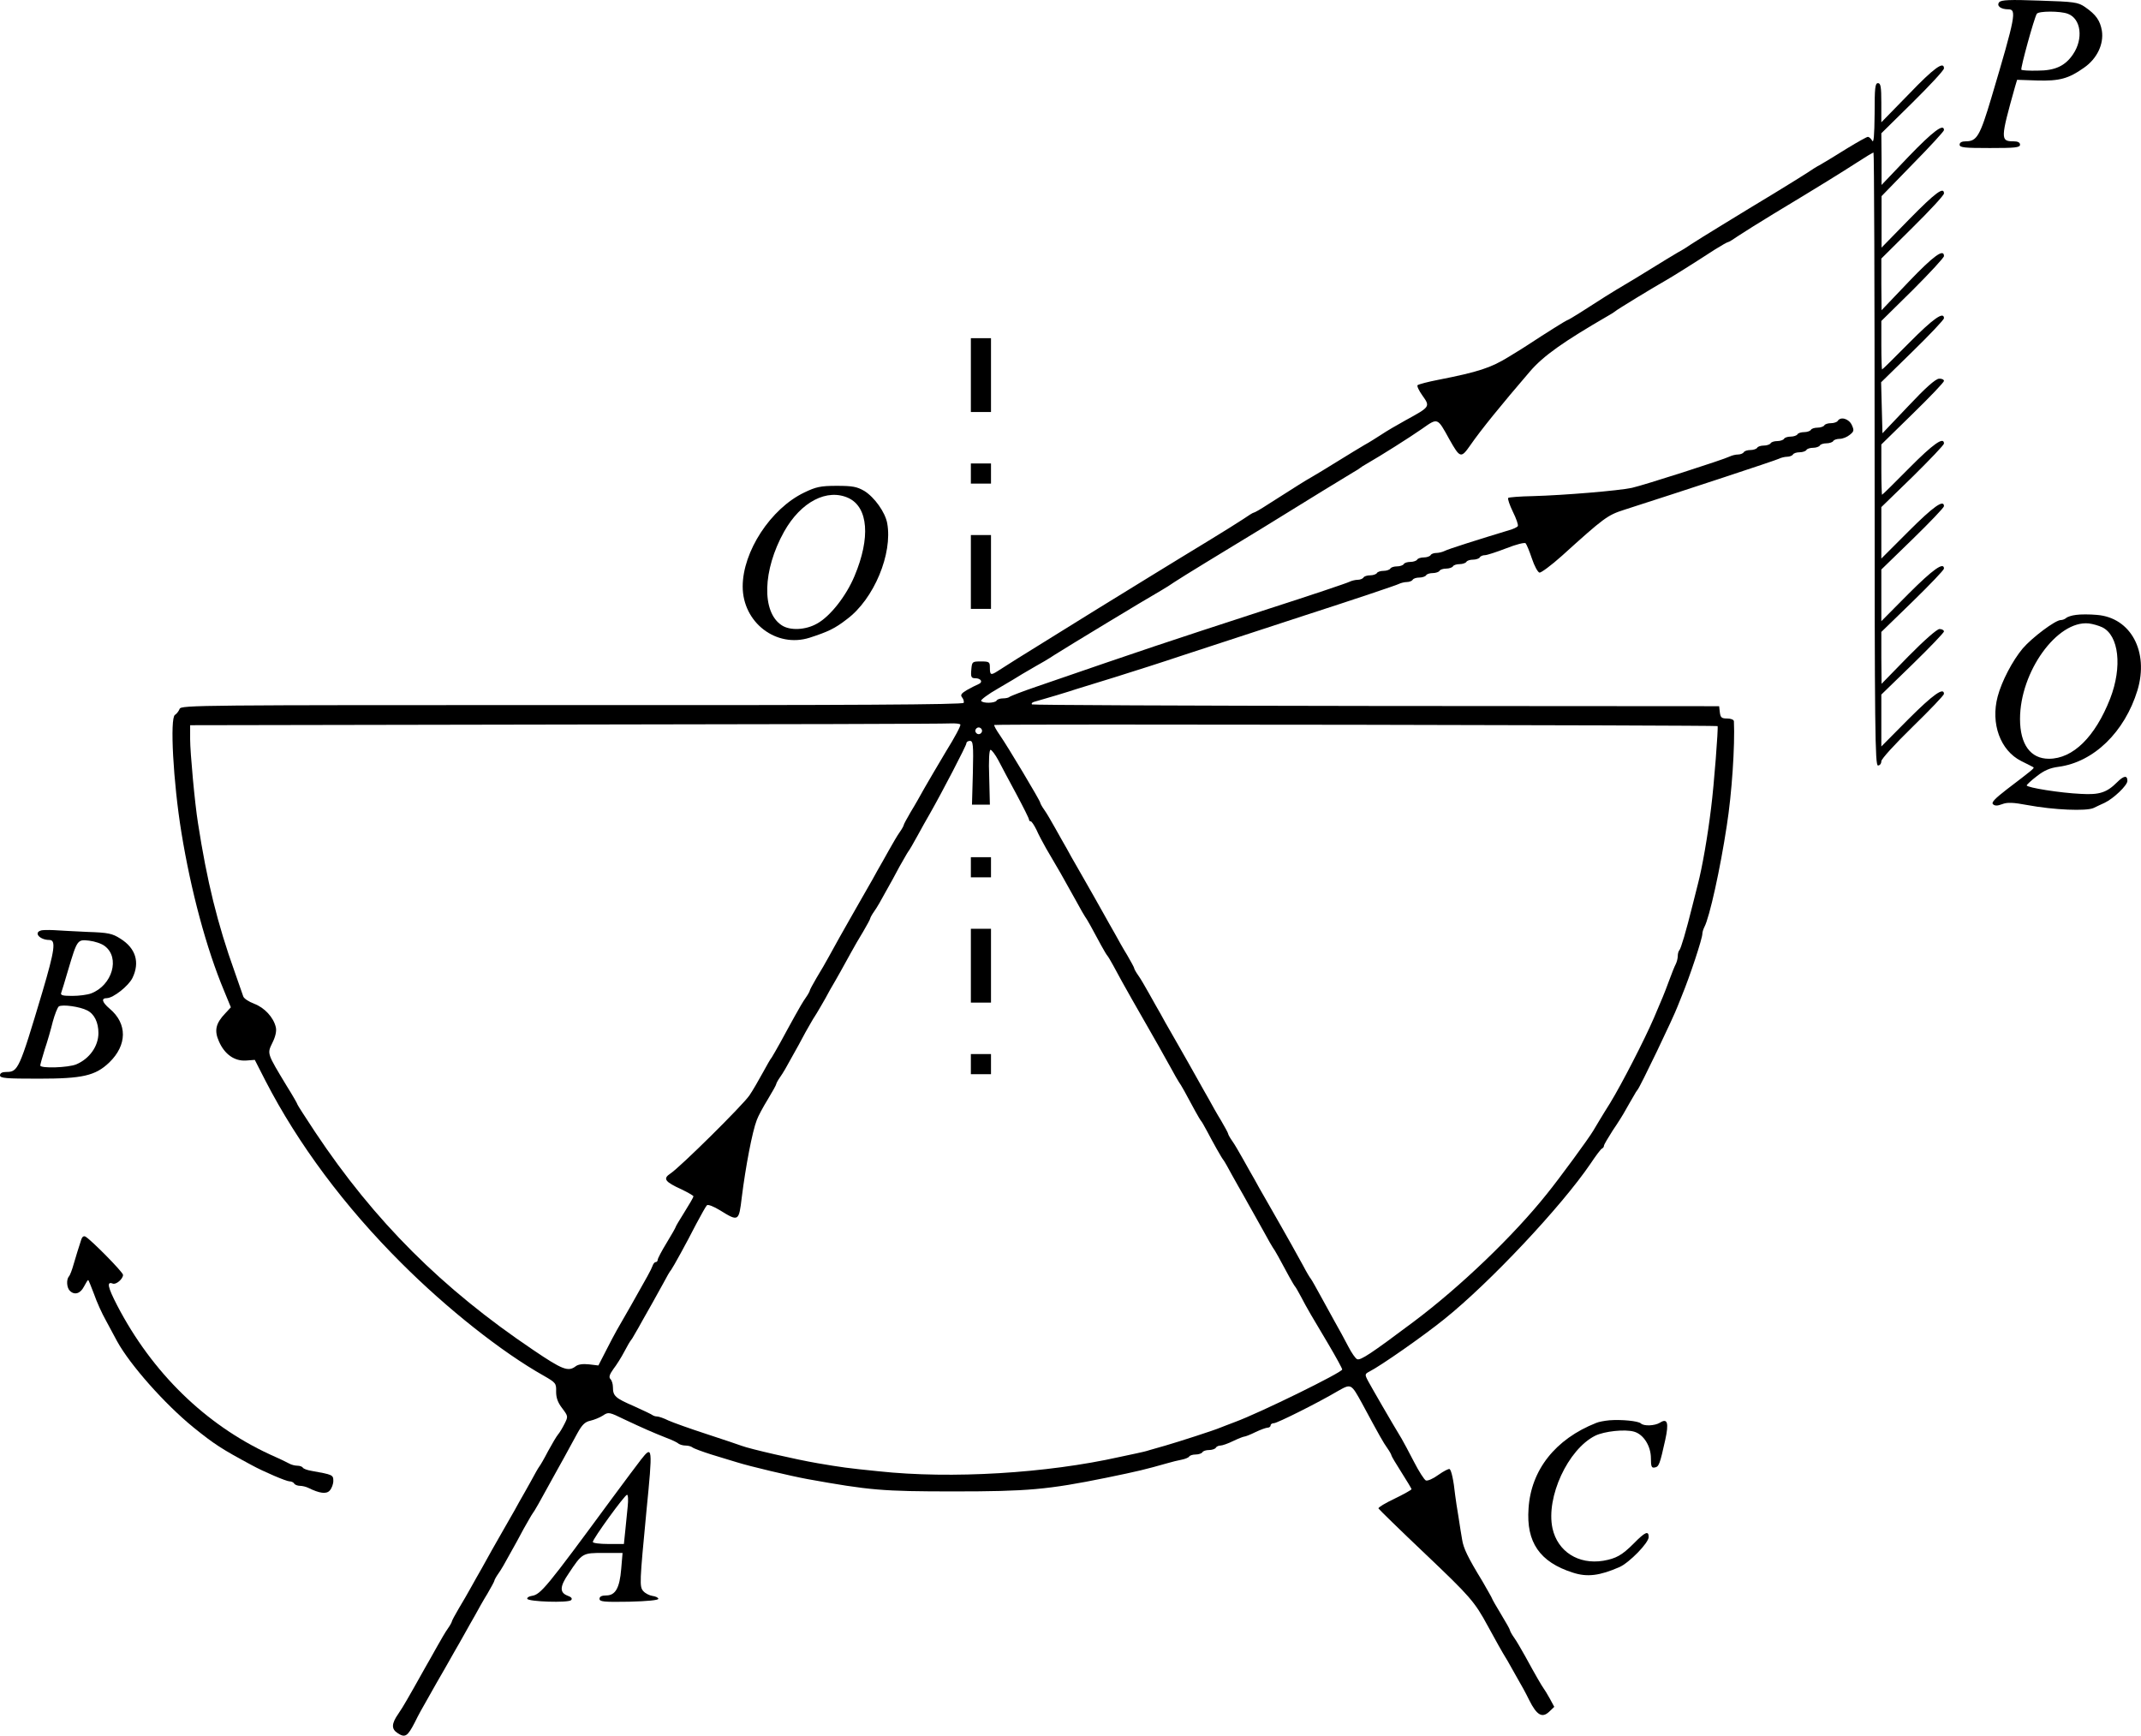 <?xml version="1.0" standalone="no"?>
<!DOCTYPE svg PUBLIC "-//W3C//DTD SVG 20010904//EN"
 "http://www.w3.org/TR/2001/REC-SVG-20010904/DTD/svg10.dtd">
<svg version="1.0" xmlns="http://www.w3.org/2000/svg"
 width="957.081pt" height="775.851pt" viewBox="0 0 957.081 775.851"
 preserveAspectRatio="xMidYMid meet">
<g transform="translate(-73,923.171) scale(0.1,-0.1)"
fill="#000000" stroke="none">
<g>
<path d="M9667 9222 c-13 -16 6 -32 41 -32 38 0 32 -32 -76 -395 -51 -171 -65
-195 -114 -195 -18 0 -28 -5 -28 -15 0 -13 22 -15 135 -15 113 0 135 2 135 15
0 10 -10 15 -29 15 -59 0 -59 10 7 245 l9 30 89 -3 c100 -3 141 8 210 57 58
40 89 105 80 165 -8 46 -26 72 -75 106 -32 22 -47 24 -204 29 -133 5 -171 3
-180 -7z m307 -52 c59 -22 70 -112 23 -181 -35 -52 -80 -73 -158 -73 -37 -1
-70 1 -73 4 -5 5 57 231 69 250 8 13 106 13 139 0z"/>
</g>
<g>
<path d="M9263 8811 l-123 -126 0 88 c0 71 -3 87 -15 87 -13 0 -15 -22 -15
-137 -1 -99 -4 -133 -11 -120 -5 9 -14 17 -19 17 -5 0 -46 -23 -92 -51 -46
-29 -99 -61 -118 -72 -19 -10 -46 -27 -60 -37 -14 -9 -79 -50 -145 -90 -66
-40 -172 -104 -235 -143 -63 -38 -126 -78 -140 -87 -14 -10 -41 -27 -60 -37
-19 -11 -73 -44 -120 -73 -47 -29 -99 -61 -117 -71 -17 -10 -57 -34 -87 -53
-31 -20 -81 -52 -111 -71 -30 -19 -57 -35 -60 -35 -3 0 -96 -58 -175 -110 -8
-6 -46 -29 -85 -53 -81 -50 -137 -68 -315 -103 -47 -9 -88 -20 -93 -24 -4 -3
6 -25 22 -47 35 -49 34 -50 -74 -109 -38 -21 -88 -50 -110 -65 -22 -14 -56
-36 -75 -46 -19 -11 -73 -44 -120 -73 -47 -29 -99 -61 -117 -71 -30 -17 -57
-34 -195 -122 -32 -21 -60 -37 -64 -37 -3 0 -24 -13 -47 -29 -23 -15 -94 -60
-157 -98 -63 -38 -175 -107 -247 -151 -73 -45 -190 -117 -260 -160 -137 -85
-252 -156 -348 -216 -33 -21 -71 -45 -85 -54 -31 -20 -35 -18 -35 16 0 25 -3
27 -40 27 -39 0 -40 -1 -43 -37 -3 -32 0 -38 17 -38 27 0 37 -18 14 -27 -10
-4 -33 -16 -51 -26 -25 -15 -30 -22 -21 -33 6 -7 9 -18 7 -24 -2 -8 -510 -11
-1751 -10 -1664 0 -1748 0 -1754 -17 -4 -10 -13 -22 -21 -27 -23 -14 -8 -299
29 -526 42 -258 111 -517 191 -708 l30 -73 -25 -27 c-43 -45 -50 -77 -28 -126
25 -57 69 -88 120 -85 l40 3 48 -94 c146 -283 354 -562 608 -815 204 -204 449
-398 636 -503 54 -31 56 -34 55 -71 0 -27 7 -48 27 -74 27 -36 27 -37 11 -69
-9 -18 -22 -40 -29 -48 -7 -8 -27 -42 -45 -75 -17 -33 -35 -64 -40 -70 -4 -5
-21 -35 -37 -65 -17 -30 -40 -72 -52 -92 -11 -21 -30 -54 -41 -73 -11 -19 -29
-51 -40 -70 -11 -19 -30 -52 -41 -72 -12 -21 -32 -57 -45 -81 -13 -23 -35 -61
-48 -85 -13 -23 -37 -66 -55 -95 -17 -29 -31 -55 -31 -58 0 -3 -8 -18 -18 -32
-11 -15 -32 -52 -49 -82 -17 -30 -40 -72 -52 -92 -42 -75 -61 -109 -82 -145
-12 -21 -29 -49 -39 -63 -30 -43 -31 -67 -3 -85 34 -23 45 -15 77 47 14 29 38
73 53 98 14 25 34 60 44 78 24 41 53 92 80 140 12 20 32 56 45 79 13 24 35 62
48 85 13 24 37 67 55 96 17 29 31 55 31 58 0 3 8 18 18 32 11 15 33 53 50 85
18 31 46 83 63 115 18 31 35 62 39 67 9 11 38 63 80 140 15 28 43 77 61 110
18 33 45 82 60 110 21 38 34 51 58 56 17 4 42 14 56 23 25 17 28 16 98 -18 83
-39 124 -57 187 -82 25 -9 49 -21 54 -26 6 -4 19 -8 31 -8 12 0 25 -4 30 -8 6
-5 44 -19 85 -32 41 -12 93 -29 115 -35 57 -18 239 -61 315 -75 278 -50 334
-55 655 -55 327 0 420 8 680 61 146 30 174 37 273 65 20 6 49 13 65 16 15 3
30 9 33 14 3 5 16 9 29 9 13 0 27 5 30 10 3 6 17 10 30 10 13 0 27 5 30 10 3
6 13 10 21 10 8 0 34 9 56 20 23 11 46 20 50 20 5 0 28 9 50 20 23 11 48 20
55 20 7 0 13 5 13 10 0 6 7 10 15 10 14 0 195 90 288 145 57 32 57 32 106 -57
77 -143 95 -175 113 -200 10 -14 18 -29 18 -32 0 -3 20 -37 45 -76 25 -39 45
-73 45 -75 0 -3 -34 -22 -75 -42 -42 -20 -74 -39 -73 -44 2 -4 96 -96 210
-204 200 -190 220 -213 278 -320 15 -27 37 -67 48 -87 12 -21 30 -53 41 -70
10 -18 30 -53 44 -78 15 -25 39 -69 53 -98 34 -68 58 -81 89 -52 l23 22 -20
37 c-11 20 -24 41 -28 46 -8 11 -35 57 -83 145 -17 30 -38 67 -49 82 -10 14
-18 29 -18 32 0 4 -18 36 -40 72 -22 36 -40 68 -40 70 0 2 -20 37 -43 77 -66
108 -85 148 -91 187 -3 19 -11 64 -16 100 -6 36 -13 80 -15 98 -7 67 -17 112
-25 117 -4 2 -26 -9 -50 -26 -23 -17 -48 -28 -56 -25 -7 3 -31 40 -53 83 -22
43 -47 89 -55 103 -48 79 -136 232 -150 258 -16 30 -15 32 6 43 51 26 240 158
333 233 205 164 526 506 655 696 24 36 47 67 52 68 4 2 8 7 8 12 0 5 18 35 39
68 22 32 49 75 59 94 11 19 26 46 34 59 7 13 15 26 18 29 10 9 162 326 180
375 4 11 12 31 18 45 36 87 92 256 92 278 0 7 4 20 9 30 23 43 71 260 100 452
23 145 37 360 32 468 -1 7 -14 12 -30 12 -25 0 -30 4 -33 28 l-3 27 -1533 1
c-843 1 -1535 4 -1539 7 -3 4 0 8 8 11 37 10 167 49 189 57 14 4 93 29 175 54
83 26 215 68 295 95 80 26 327 107 550 180 223 72 413 136 422 141 10 5 27 9
37 9 11 0 23 5 26 10 3 6 17 10 30 10 13 0 27 5 30 10 3 6 17 10 30 10 13 0
27 5 30 10 3 6 17 10 30 10 13 0 27 5 30 10 3 6 17 10 30 10 13 0 27 5 30 10
3 6 17 10 30 10 13 0 27 5 30 10 3 6 14 10 23 10 9 0 52 14 96 31 43 17 82 27
86 22 4 -4 17 -35 28 -68 11 -33 26 -61 34 -63 7 -1 52 32 100 75 189 171 204
182 279 206 262 84 678 221 691 228 10 5 27 9 37 9 11 0 23 5 26 10 3 6 17 10
30 10 13 0 27 5 30 10 3 6 17 10 30 10 13 0 27 5 30 10 3 6 17 10 30 10 13 0
27 5 30 10 3 6 17 10 29 10 13 0 33 8 45 18 19 15 20 20 9 44 -13 28 -50 39
-63 18 -3 -5 -17 -10 -30 -10 -13 0 -27 -4 -30 -10 -3 -5 -17 -10 -30 -10 -13
0 -27 -4 -30 -10 -3 -5 -17 -10 -30 -10 -13 0 -27 -4 -30 -10 -3 -5 -17 -10
-30 -10 -13 0 -27 -4 -30 -10 -3 -5 -17 -10 -30 -10 -13 0 -27 -4 -30 -10 -3
-5 -17 -10 -30 -10 -13 0 -27 -4 -30 -10 -3 -5 -17 -10 -30 -10 -13 0 -27 -4
-30 -10 -3 -5 -15 -10 -26 -10 -10 0 -27 -4 -37 -9 -28 -14 -383 -128 -437
-140 -61 -13 -302 -33 -443 -37 -57 -1 -106 -5 -110 -8 -3 -4 6 -31 21 -62 15
-30 25 -59 22 -64 -3 -5 -20 -13 -38 -18 -132 -40 -275 -85 -289 -93 -10 -5
-27 -9 -37 -9 -11 0 -23 -4 -26 -10 -3 -5 -17 -10 -30 -10 -13 0 -27 -4 -30
-10 -3 -5 -17 -10 -30 -10 -13 0 -27 -4 -30 -10 -3 -5 -17 -10 -30 -10 -13 0
-27 -4 -30 -10 -3 -5 -17 -10 -30 -10 -13 0 -27 -4 -30 -10 -3 -5 -17 -10 -30
-10 -13 0 -27 -4 -30 -10 -3 -5 -15 -10 -26 -10 -10 0 -27 -4 -37 -9 -9 -5
-172 -60 -362 -121 -494 -161 -521 -170 -1038 -348 -62 -21 -115 -42 -119 -45
-3 -4 -17 -7 -29 -7 -13 0 -26 -4 -29 -10 -8 -12 -62 -13 -69 -1 -3 4 31 30
77 56 45 26 93 55 107 64 14 8 41 24 60 35 19 10 58 33 85 51 50 32 408 249
475 287 19 11 46 28 60 38 14 9 77 49 140 87 63 38 175 107 248 151 213 132
385 237 412 253 14 8 27 16 30 19 3 3 16 11 30 19 63 36 191 117 247 156 71
50 68 51 122 -47 48 -85 52 -86 94 -26 47 68 138 180 266 329 60 70 149 133
351 250 14 8 27 16 30 19 5 6 171 107 231 141 26 15 102 62 216 136 29 18 55
33 59 33 3 0 24 13 47 29 23 15 94 60 157 98 209 126 304 185 372 229 37 24
70 44 73 44 3 0 5 -616 5 -1370 0 -1211 2 -1370 15 -1370 8 0 15 8 15 19 0 10
60 76 140 154 77 75 140 141 140 147 0 32 -50 -4 -158 -112 l-122 -123 0 116
0 116 140 136 c77 75 140 141 140 146 0 6 -9 11 -20 11 -11 0 -67 -49 -139
-122 l-120 -123 -1 116 0 116 140 136 c77 75 140 141 140 147 0 32 -50 -4
-158 -112 l-122 -123 0 116 0 115 140 136 c77 75 140 141 140 147 0 32 -47 -1
-157 -111 l-123 -123 0 115 0 115 140 136 c77 76 140 142 140 148 0 33 -49 -2
-155 -109 -65 -66 -120 -120 -122 -120 -1 0 -3 51 -3 113 l0 112 140 137 c77
75 140 141 140 147 0 6 -10 11 -22 10 -16 -1 -61 -41 -138 -123 l-115 -121 -3
114 -3 114 141 138 c77 75 140 142 140 148 0 33 -49 -2 -155 -109 -65 -66
-120 -120 -122 -120 -1 0 -3 49 -3 108 l0 109 140 138 c77 77 140 145 140 152
0 35 -46 2 -157 -114 l-122 -128 -1 115 0 116 140 139 c77 76 140 144 140 152
0 32 -38 4 -154 -114 l-125 -128 0 115 0 115 139 143 c77 78 140 147 140 152
0 32 -49 -5 -157 -117 l-122 -128 0 116 -1 115 140 138 c77 76 140 144 140
152 0 34 -44 3 -157 -115z m-4240 -2818 c3 -5 -26 -59 -64 -120 -37 -62 -81
-137 -97 -165 -16 -29 -43 -77 -61 -106 -17 -29 -31 -55 -31 -58 0 -3 -8 -18
-18 -32 -11 -15 -32 -52 -49 -82 -17 -30 -40 -72 -52 -92 -11 -21 -30 -54 -41
-73 -11 -19 -29 -51 -40 -70 -11 -19 -30 -52 -41 -72 -12 -21 -33 -58 -47 -83
-14 -25 -35 -63 -47 -85 -12 -22 -36 -64 -54 -93 -17 -29 -31 -55 -31 -58 0
-3 -8 -18 -18 -32 -11 -15 -33 -53 -50 -84 -18 -32 -46 -84 -63 -115 -18 -32
-35 -62 -39 -68 -5 -5 -23 -37 -41 -70 -18 -33 -44 -78 -59 -100 -31 -45 -310
-321 -353 -349 -35 -23 -25 -37 50 -71 29 -14 53 -28 53 -31 0 -4 -18 -35 -40
-70 -22 -35 -40 -65 -40 -68 0 -2 -18 -34 -40 -70 -22 -36 -40 -70 -40 -76 0
-5 -4 -10 -9 -10 -5 0 -11 -8 -14 -17 -6 -17 -25 -51 -97 -178 -63 -109 -69
-119 -107 -193 l-38 -74 -42 5 c-27 3 -49 0 -60 -9 -33 -25 -59 -15 -189 73
-407 274 -710 576 -975 974 -43 65 -79 121 -79 123 0 3 -21 40 -48 83 -90 149
-88 144 -64 194 14 28 19 53 15 69 -10 44 -51 88 -97 105 -24 9 -47 24 -49 34
-3 9 -20 57 -37 106 -78 217 -125 409 -165 668 -14 86 -35 316 -35 374 l0 63
1677 3 c923 1 1697 3 1720 5 23 1 44 -1 46 -5z m3385 -7 c4 -5 -16 -265 -29
-366 -15 -125 -40 -268 -59 -340 -5 -19 -16 -62 -24 -95 -29 -117 -52 -194
-59 -201 -4 -4 -7 -16 -7 -26 0 -10 -4 -26 -9 -36 -5 -9 -19 -44 -31 -77 -21
-57 -28 -73 -66 -162 -43 -100 -145 -298 -197 -383 -33 -52 -66 -108 -75 -123
-20 -34 -151 -213 -207 -282 -149 -187 -387 -415 -595 -571 -192 -144 -238
-174 -253 -168 -7 2 -25 28 -40 57 -15 29 -42 79 -61 112 -18 33 -48 87 -66
120 -18 33 -36 65 -40 70 -5 6 -20 31 -34 58 -39 71 -71 128 -95 170 -11 20
-30 53 -41 72 -11 19 -29 51 -40 70 -11 19 -30 52 -41 73 -12 20 -35 62 -52
92 -17 30 -38 67 -49 82 -10 14 -18 29 -18 32 0 3 -14 29 -31 58 -18 29 -42
72 -55 96 -13 23 -35 61 -48 85 -13 23 -33 59 -45 80 -11 20 -30 53 -41 72
-11 19 -29 51 -40 70 -11 19 -30 52 -41 73 -12 20 -35 62 -52 92 -17 30 -38
67 -49 82 -10 14 -18 29 -18 32 0 3 -14 29 -31 58 -18 29 -42 72 -55 96 -13
23 -35 61 -48 85 -13 23 -33 59 -45 80 -11 20 -30 53 -41 72 -11 19 -29 51
-40 70 -11 19 -30 52 -41 73 -12 20 -35 62 -52 92 -17 30 -38 67 -49 82 -10
14 -18 29 -18 32 0 8 -144 249 -180 301 -16 23 -28 44 -25 46 4 5 3228 -1
3233 -5z m-3288 -21 c0 -8 -7 -15 -15 -15 -8 0 -15 7 -15 15 0 8 7 15 15 15 8
0 15 -7 15 -15z m-41 -187 l-4 -143 40 0 40 0 -3 123 c-3 76 0 122 6 122 5 0
21 -21 35 -47 14 -27 50 -95 81 -152 31 -58 56 -108 56 -113 0 -4 3 -8 8 -8 4
0 15 -17 25 -37 9 -21 29 -58 43 -83 15 -25 35 -60 45 -77 11 -18 29 -50 40
-70 12 -21 35 -63 52 -93 16 -30 33 -59 37 -65 8 -10 33 -55 73 -130 12 -22
24 -42 27 -45 3 -3 15 -23 27 -45 23 -43 51 -94 83 -150 11 -19 29 -51 40 -70
11 -19 29 -51 40 -70 11 -19 30 -52 41 -72 12 -21 35 -63 52 -93 16 -30 33
-59 37 -65 8 -10 33 -55 73 -130 12 -22 24 -42 27 -45 3 -3 14 -23 26 -45 28
-53 64 -118 74 -130 4 -5 21 -35 37 -65 17 -30 40 -72 52 -92 11 -21 31 -55
42 -75 12 -21 35 -63 52 -93 16 -30 33 -59 37 -65 8 -10 33 -55 73 -130 12
-22 24 -42 27 -45 3 -3 14 -23 26 -45 27 -52 49 -89 123 -213 33 -56 61 -107
61 -112 0 -13 -366 -193 -480 -235 -25 -9 -54 -21 -65 -25 -25 -11 -186 -63
-245 -80 -25 -7 -56 -16 -70 -20 -14 -5 -41 -11 -60 -15 -19 -4 -53 -11 -75
-16 -326 -73 -752 -99 -1077 -64 -140 14 -167 18 -273 36 -94 16 -304 64 -340
78 -11 4 -81 28 -155 52 -74 24 -152 52 -172 61 -20 10 -43 18 -51 18 -7 0
-16 3 -20 6 -3 3 -41 21 -83 40 -83 36 -94 45 -94 85 0 14 -5 30 -11 36 -8 8
-5 20 13 45 14 18 36 53 49 78 13 25 26 47 29 50 3 3 11 16 18 29 8 13 23 40
34 60 25 43 58 103 94 168 14 27 29 53 34 58 10 14 66 115 112 205 22 41 43
79 48 84 5 5 30 -5 58 -22 84 -52 85 -51 98 58 17 136 47 294 67 345 6 17 28
58 49 92 21 35 38 65 38 69 0 3 8 18 18 32 11 15 33 53 50 85 18 31 46 83 63
115 18 31 35 62 39 67 4 6 17 27 29 48 12 20 31 54 42 75 12 20 33 57 47 82
14 25 35 63 47 85 12 22 36 64 54 93 17 29 31 55 31 58 0 3 8 18 18 32 11 15
33 53 50 85 18 31 46 83 63 115 18 31 35 62 39 67 5 6 23 37 41 70 18 33 43
78 56 100 53 93 163 304 163 314 0 6 7 11 16 11 14 0 16 -17 13 -142z"/>
<g>
<path d="M5070 5355 l0 -45 45 0 45 0 0 45 0 45 -45 0 -45 0 0 -45z"/>
</g>
<g>
<path d="M5070 4915 l0 -165 45 0 45 0 0 165 0 165 -45 0 -45 0 0 -165z"/>
</g>
<g>
<path d="M5070 4475 l0 -45 45 0 45 0 0 45 0 45 -45 0 -45 0 0 -45z"/>
</g>
</g>
<g>
<path d="M5070 7555 l0 -165 45 0 45 0 0 165 0 165 -45 0 -45 0 0 -165z"/>
</g>
<g>
<path d="M5070 7115 l0 -45 45 0 45 0 0 45 0 45 -45 0 -45 0 0 -45z"/>
</g>
<g>
<path d="M4325 7030 c-150 -72 -275 -264 -275 -420 0 -161 150 -276 299 -229
83 27 113 41 167 83 121 90 205 293 180 429 -9 49 -57 116 -102 144 -33 19
-52 23 -124 23 -73 0 -93 -5 -145 -30z m199 -25 c87 -42 98 -177 26 -348 -37
-89 -109 -181 -168 -213 -51 -29 -121 -32 -158 -7 -90 59 -85 246 11 418 75
134 193 195 289 150z"/>
</g>
<g>
<path d="M5070 6675 l0 -165 45 0 45 0 0 165 0 165 -45 0 -45 0 0 -165z"/>
</g>
<g>
<path d="M10010 6483 c-19 -2 -39 -9 -44 -14 -6 -5 -16 -9 -24 -9 -24 0 -128
-78 -170 -127 -46 -55 -94 -147 -112 -215 -32 -121 12 -241 105 -288 28 -14
52 -26 55 -28 5 -4 -5 -12 -118 -98 -53 -41 -71 -59 -63 -67 8 -8 20 -8 41 0
23 9 49 8 113 -4 118 -22 264 -28 296 -13 14 7 36 17 49 23 40 19 102 78 102
98 0 26 -16 24 -46 -6 -46 -46 -79 -57 -162 -52 -91 4 -242 28 -242 38 0 3 20
22 45 41 33 26 59 37 97 42 158 21 296 156 353 342 52 173 -30 325 -181 337
-32 3 -75 3 -94 0z m117 -55 c75 -36 91 -177 36 -319 -67 -171 -166 -269 -274
-269 -82 0 -129 64 -129 178 0 211 166 441 307 427 18 -2 45 -10 60 -17z"/>
</g>
<g>
<path d="M912 5072 c-32 -10 -4 -42 39 -42 30 0 24 -45 -32 -234 -103 -345
-108 -356 -161 -356 -18 0 -28 -5 -28 -15 0 -13 26 -15 173 -15 196 0 253 13
315 72 81 78 82 174 2 241 -34 29 -39 47 -12 47 29 1 96 54 114 90 34 70 15
133 -54 176 -36 23 -54 27 -147 30 -58 3 -126 6 -151 8 -25 1 -51 1 -58 -2z
m286 -69 c70 -52 34 -176 -61 -212 -16 -6 -53 -11 -84 -11 -45 0 -54 3 -49 15
3 8 17 54 31 102 40 134 41 136 93 130 25 -3 56 -13 70 -24z m-78 -288 c32
-16 50 -54 50 -101 0 -59 -40 -115 -99 -140 -36 -15 -161 -19 -161 -5 0 4 9
37 20 72 12 35 28 91 36 124 9 33 21 63 27 68 16 10 95 -1 127 -18z"/>
</g>
<g>
<path d="M1094 3693 c-14 -44 -23 -71 -35 -113 -7 -25 -16 -49 -21 -54 -12
-14 -10 -50 4 -64 21 -21 47 -13 63 18 9 17 17 30 19 30 2 0 13 -28 26 -62 12
-35 36 -88 53 -118 16 -30 39 -72 50 -93 58 -106 213 -281 342 -386 93 -75
125 -96 261 -169 51 -28 154 -72 168 -72 8 0 18 -4 21 -10 3 -5 15 -10 26 -10
10 0 27 -4 37 -9 51 -25 81 -29 96 -12 9 10 16 29 16 43 0 27 -3 28 -98 45
-18 3 -35 9 -38 14 -3 5 -14 9 -25 9 -10 0 -27 4 -37 10 -9 5 -48 24 -87 41
-287 133 -525 365 -681 665 -43 83 -48 109 -20 98 15 -6 46 21 46 39 0 12
-142 156 -168 171 -7 4 -14 0 -18 -11z"/>
</g>
<g>
<path d="M7925 2883 c-22 -2 -49 -7 -60 -12 -182 -72 -291 -210 -302 -382 -11
-151 50 -240 198 -287 64 -21 120 -14 209 25 44 20 130 108 130 134 0 30 -16
23 -67 -29 -53 -53 -79 -67 -136 -77 -111 -18 -204 41 -227 145 -30 139 69
353 191 414 41 20 133 30 174 18 42 -12 75 -64 75 -119 0 -37 3 -44 17 -41 19
3 23 15 47 123 17 77 10 99 -24 77 -23 -14 -72 -16 -85 -3 -12 11 -87 18 -140
14z"/>
</g>
<g>
<path d="M3596 2708 c-14 -18 -74 -98 -133 -178 -292 -397 -316 -426 -356
-432 -12 -2 -21 -7 -20 -13 4 -13 183 -19 196 -6 7 7 1 14 -16 20 -36 14 -35
41 5 99 61 92 62 92 156 92 l85 0 -6 -71 c-7 -86 -26 -119 -67 -119 -20 0 -30
-5 -30 -15 0 -13 19 -15 133 -13 81 2 131 7 130 13 -1 6 -13 11 -27 13 -13 2
-31 11 -40 21 -18 20 -17 37 14 361 28 282 27 293 -24 228z m-60 -210 c-3 -29
-8 -79 -11 -110 l-6 -58 -70 0 c-38 0 -69 4 -69 9 0 14 143 211 153 211 5 0 6
-24 3 -52z"/>
</g>
</g>
</svg>
